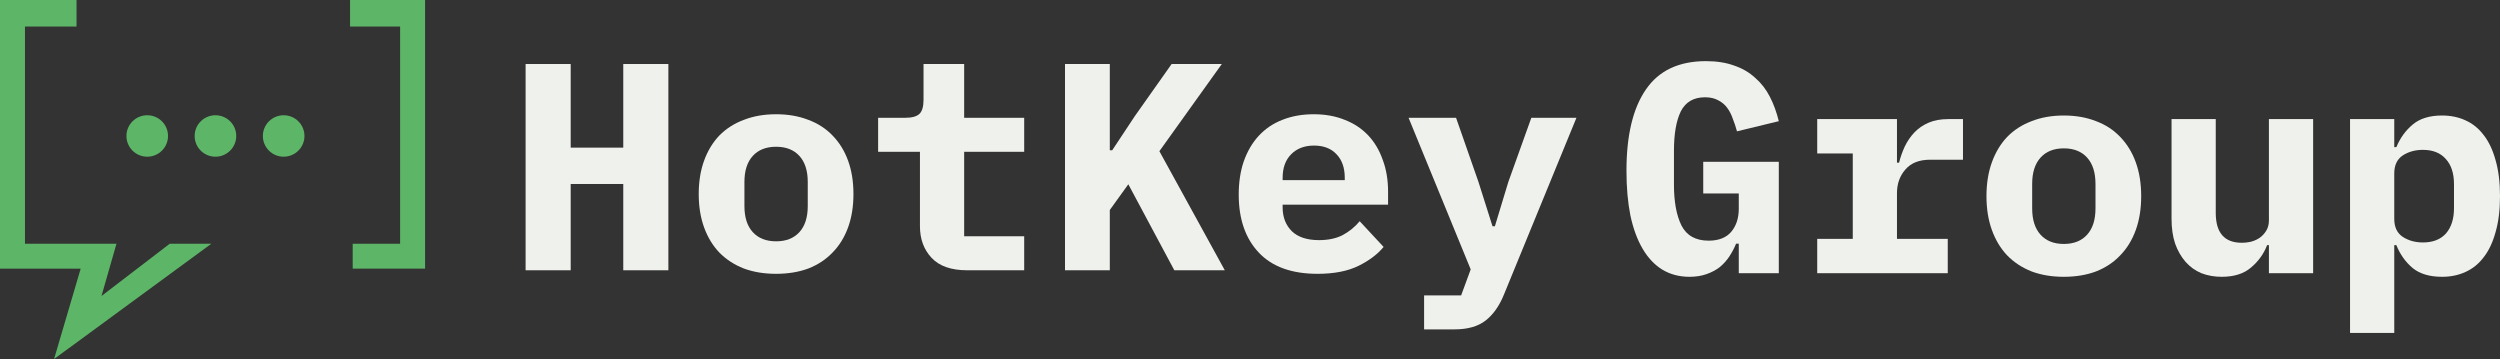 <svg width="4272" height="614" viewBox="0 0 4272 614" fill="none" xmlns="http://www.w3.org/2000/svg">
<rect x="0" y="0" width="4272" height="614" fill="#333333" stroke="none"/>
<path d="M1065.05 314.394H975.213V461.84H898.14V109.383H975.213V252.285H1065.05V109.383H1142.12V461.84H1065.05V314.394Z" fill="#EFF1ED"/>
<path d="M1326.18 467.9C1305.76 467.9 1287.39 464.87 1271.06 458.81C1254.72 452.414 1240.77 443.325 1229.2 431.543C1217.97 419.761 1209.3 405.454 1203.17 388.622C1197.05 371.79 1193.98 352.77 1193.98 331.562C1193.98 310.354 1197.05 291.334 1203.17 274.503C1209.3 257.671 1217.97 243.364 1229.2 231.581C1240.77 219.799 1254.72 210.878 1271.06 204.819C1287.39 198.423 1305.76 195.225 1326.18 195.225C1346.6 195.225 1364.97 198.423 1381.31 204.819C1397.64 210.878 1411.42 219.799 1422.65 231.581C1434.22 243.364 1443.07 257.671 1449.19 274.503C1455.32 291.334 1458.38 310.354 1458.38 331.562C1458.38 352.77 1455.32 371.79 1449.19 388.622C1443.07 405.454 1434.22 419.761 1422.65 431.543C1411.42 443.325 1397.64 452.414 1381.31 458.81C1364.97 464.87 1346.6 467.9 1326.18 467.9ZM1326.18 412.355C1343.2 412.355 1356.47 407.137 1365.99 396.701C1375.52 386.266 1380.29 371.454 1380.29 352.265V310.859C1380.29 291.671 1375.52 276.859 1365.99 266.423C1356.47 255.988 1343.2 250.77 1326.18 250.77C1309.17 250.77 1295.9 255.988 1286.37 266.423C1276.84 276.859 1272.08 291.671 1272.08 310.859V352.265C1272.08 371.454 1276.84 386.266 1286.37 396.701C1295.9 407.137 1309.17 412.355 1326.18 412.355Z" fill="#EFF1ED"/>
<path d="M1652.65 461.84C1625.43 461.84 1605.18 454.771 1591.91 440.632C1578.64 426.493 1572 408.483 1572 386.602V259.354H1500.55V201.284H1546.99C1558.22 201.284 1566.22 199.096 1570.98 194.72C1575.75 190.344 1578.13 182.264 1578.13 170.482V109.383H1647.55V201.284H1750.14V259.354H1647.55V403.771H1750.14V461.84H1652.65Z" fill="#EFF1ED"/>
<path d="M1928.08 314.899L1896.43 358.83V461.84H1819.87V109.383H1896.43V256.829H1900.51L1939.31 198.255L2002.09 109.383H2087.84L1981.16 258.344L2092.94 461.84H2006.68L1928.08 314.899Z" fill="#EFF1ED"/>
<path d="M2251.48 467.9C2207.25 467.9 2173.73 455.781 2150.93 431.543C2128.13 407.305 2116.73 374.315 2116.73 332.572C2116.73 311.364 2119.62 292.344 2125.41 275.512C2131.53 258.344 2140.04 243.869 2150.93 232.086C2162.16 219.968 2175.6 210.878 2191.25 204.819C2207.25 198.423 2225.11 195.225 2244.85 195.225C2264.58 195.225 2282.28 198.423 2297.93 204.819C2313.58 210.878 2326.85 219.631 2337.74 231.077C2348.63 242.522 2356.97 256.493 2362.75 272.988C2368.88 289.146 2371.94 307.325 2371.94 327.523V349.741H2191.76V354.285C2191.76 371.117 2197.04 384.751 2207.59 395.186C2218.14 405.285 2233.62 410.335 2254.04 410.335C2269.69 410.335 2283.13 407.474 2294.36 401.751C2305.59 395.691 2315.29 387.78 2323.45 378.018L2364.29 421.949C2354.08 434.404 2339.79 445.177 2321.41 454.266C2303.04 463.355 2279.73 467.9 2251.48 467.9ZM2245.36 248.75C2229.02 248.75 2215.92 253.799 2206.06 263.899C2196.53 273.661 2191.76 286.958 2191.76 303.79V307.829H2297.93V303.79C2297.93 286.621 2293.17 273.156 2283.64 263.394C2274.45 253.631 2261.69 248.75 2245.36 248.75Z" fill="#EFF1ED"/>
<path d="M2616.74 201.284H2693.82L2569.78 503.751C2561.96 522.94 2551.58 537.583 2538.65 547.682C2525.72 557.781 2508.02 562.831 2485.57 562.831H2433.5V504.761H2496.8L2513.13 460.325L2406.96 201.284H2488.12L2526.4 310.859L2550.39 386.602H2554.47L2577.44 310.859L2616.74 201.284Z" fill="#EFF1ED"/>
<path d="M2971.23 416.342H2966.63C2963.57 423.829 2959.83 430.974 2955.4 437.78C2950.98 444.586 2945.53 450.711 2939.07 456.155C2932.6 461.259 2924.95 465.343 2916.1 468.405C2907.59 471.468 2897.9 472.999 2887.01 472.999C2869.65 472.999 2854.17 468.916 2840.56 460.749C2827.29 452.582 2816.06 440.672 2806.87 425.02C2797.68 409.367 2790.71 390.311 2785.94 367.853C2781.52 345.394 2779.31 320.043 2779.31 291.8C2779.31 231.231 2790.37 184.953 2812.49 152.966C2834.6 120.64 2868.8 104.477 2915.08 104.477C2933.45 104.477 2949.62 107.029 2963.57 112.133C2977.52 116.897 2989.43 123.872 2999.3 133.06C3009.51 141.907 3017.84 152.626 3024.31 165.216C3030.77 177.807 3035.88 191.758 3039.62 207.071L2968.16 224.425C2966.12 216.939 2963.74 209.793 2961.02 202.987C2958.64 195.842 2955.4 189.546 2951.32 184.102C2947.24 178.657 2942.13 174.404 2936.01 171.341C2929.88 167.939 2922.4 166.237 2913.55 166.237C2894.15 166.237 2880.37 174.234 2872.2 190.227C2864.38 206.22 2860.46 228.678 2860.46 257.602V315.79C2860.46 344.714 2864.72 367.853 2873.23 385.207C2882.07 402.561 2897.56 411.238 2919.67 411.238C2937.03 411.238 2949.96 406.134 2958.47 395.926C2966.97 385.717 2971.23 372.617 2971.23 356.623V330.592H2910.49V276.488H3039.62V466.874H2971.23V416.342Z" fill="#EFF1ED"/>
<path d="M3105.27 408.176H3166.01V262.196H3105.27V203.498H3241.55V278.019H3245.12C3247.5 268.491 3250.74 259.304 3254.82 250.456C3259.24 241.269 3264.69 233.272 3271.15 226.467C3277.96 219.321 3286.12 213.706 3295.65 209.623C3305.18 205.539 3316.41 203.498 3329.34 203.498H3354.35V272.915H3298.2C3279.49 272.915 3265.37 278.529 3255.84 289.759C3246.31 300.648 3241.55 314.089 3241.55 330.082V408.176H3328.32V466.874H3105.27V408.176Z" fill="#EFF1ED"/>
<path d="M3526.67 472.999C3506.26 472.999 3487.88 469.936 3471.55 463.811C3455.21 457.346 3441.26 448.159 3429.69 436.249C3418.46 424.339 3409.79 409.877 3403.66 392.863C3397.54 375.849 3394.47 356.623 3394.47 335.186C3394.47 313.748 3397.54 294.522 3403.66 277.509C3409.79 260.495 3418.46 246.033 3429.69 234.123C3441.26 222.213 3455.21 213.196 3471.55 207.071C3487.88 200.605 3506.26 197.373 3526.67 197.373C3547.09 197.373 3565.46 200.605 3581.8 207.071C3598.13 213.196 3611.91 222.213 3623.14 234.123C3634.71 246.033 3643.56 260.495 3649.68 277.509C3655.81 294.522 3658.87 313.748 3658.87 335.186C3658.87 356.623 3655.81 375.849 3649.68 392.863C3643.56 409.877 3634.71 424.339 3623.14 436.249C3611.91 448.159 3598.13 457.346 3581.8 463.811C3565.46 469.936 3547.09 472.999 3526.67 472.999ZM3526.67 416.853C3543.69 416.853 3556.96 411.579 3566.49 401.03C3576.01 390.481 3580.78 375.509 3580.78 356.113V314.259C3580.78 294.863 3576.01 279.89 3566.49 269.342C3556.96 258.793 3543.69 253.519 3526.67 253.519C3509.66 253.519 3496.39 258.793 3486.86 269.342C3477.33 279.89 3472.57 294.863 3472.57 314.259V356.113C3472.57 375.509 3477.33 390.481 3486.86 401.03C3496.39 411.579 3509.66 416.853 3526.67 416.853Z" fill="#EFF1ED"/>
<path d="M3877.13 418.895H3874.07C3868.28 433.867 3859.1 446.627 3846.51 457.176C3834.26 467.725 3817.58 472.999 3796.48 472.999C3783.89 472.999 3772.33 470.957 3761.78 466.874C3751.23 462.45 3742.21 455.985 3734.72 447.478C3727.24 438.971 3721.28 428.592 3716.86 416.342C3712.78 404.092 3710.73 389.971 3710.73 373.978V203.498H3786.28V363.769C3786.28 397.797 3801.08 414.811 3830.68 414.811C3836.47 414.811 3842.08 414.131 3847.53 412.769C3853.31 411.068 3858.25 408.686 3862.33 405.624C3866.75 402.221 3870.33 398.137 3873.05 393.374C3875.77 388.61 3877.13 382.995 3877.13 376.53V203.498H3952.67V466.874H3877.13V418.895Z" fill="#EFF1ED"/>
<path d="M4015.77 203.498H4091.31V251.477H4094.88C4101.35 235.824 4110.7 222.894 4122.95 212.685C4135.2 202.477 4151.88 197.373 4172.97 197.373C4187.61 197.373 4200.88 200.095 4212.79 205.539C4225.04 210.984 4235.42 219.321 4243.92 230.55C4252.77 241.779 4259.58 256.071 4264.34 273.425C4269.44 290.779 4272 311.366 4272 335.186C4272 359.005 4269.44 379.592 4264.34 396.947C4259.58 414.301 4252.77 428.592 4243.92 439.822C4235.42 451.051 4225.04 459.388 4212.79 464.832C4200.88 470.277 4187.61 472.999 4172.97 472.999C4151.88 472.999 4135.2 468.065 4122.95 458.197C4110.7 447.988 4101.35 434.888 4094.88 418.895H4091.31V568.958H4015.77V203.498ZM4140.31 414.301C4157.32 414.301 4170.42 409.197 4179.61 398.988C4188.8 388.44 4193.39 373.978 4193.39 355.603V314.769C4193.39 296.394 4188.8 282.102 4179.61 271.894C4170.42 261.345 4157.32 256.071 4140.31 256.071C4127.04 256.071 4115.47 259.304 4105.6 265.769C4096.07 272.234 4091.31 282.443 4091.31 296.394V373.978C4091.31 387.929 4096.07 398.138 4105.6 404.603C4115.47 411.068 4127.04 414.301 4140.31 414.301Z" fill="#EFF1ED"/>
<path fill-rule="evenodd" clip-rule="evenodd" d="M598.164 -0.002H726.365V459.048H602.698V416.544H683.721V45.336H598.164V-0.002Z" fill="#5DB667"/>
<path d="M0 -0.002H130.774V45.336H42.644V416.544H199.004L173.418 505.804L289.977 416.544H361.05L92.395 613.482L137.881 459.048H0V-0.002Z" fill="#5DB667"/>
<path d="M287.134 232.357C287.134 251.919 271.224 267.777 251.598 267.777C231.972 267.777 216.062 251.919 216.062 232.357C216.062 212.795 231.972 196.936 251.598 196.936C271.224 196.936 287.134 212.795 287.134 232.357Z" fill="#5DB667"/>
<path d="M403.694 232.357C403.694 251.919 387.784 267.777 368.158 267.777C348.531 267.777 332.621 251.919 332.621 232.357C332.621 212.795 348.531 196.936 368.158 196.936C387.784 196.936 403.694 212.795 403.694 232.357Z" fill="#5DB667"/>
<path d="M520.254 232.357C520.254 251.919 504.343 267.777 484.717 267.777C465.091 267.777 449.181 251.919 449.181 232.357C449.181 212.795 465.091 196.936 484.717 196.936C504.343 196.936 520.254 212.795 520.254 232.357Z" fill="#5DB667"/>
</svg>
